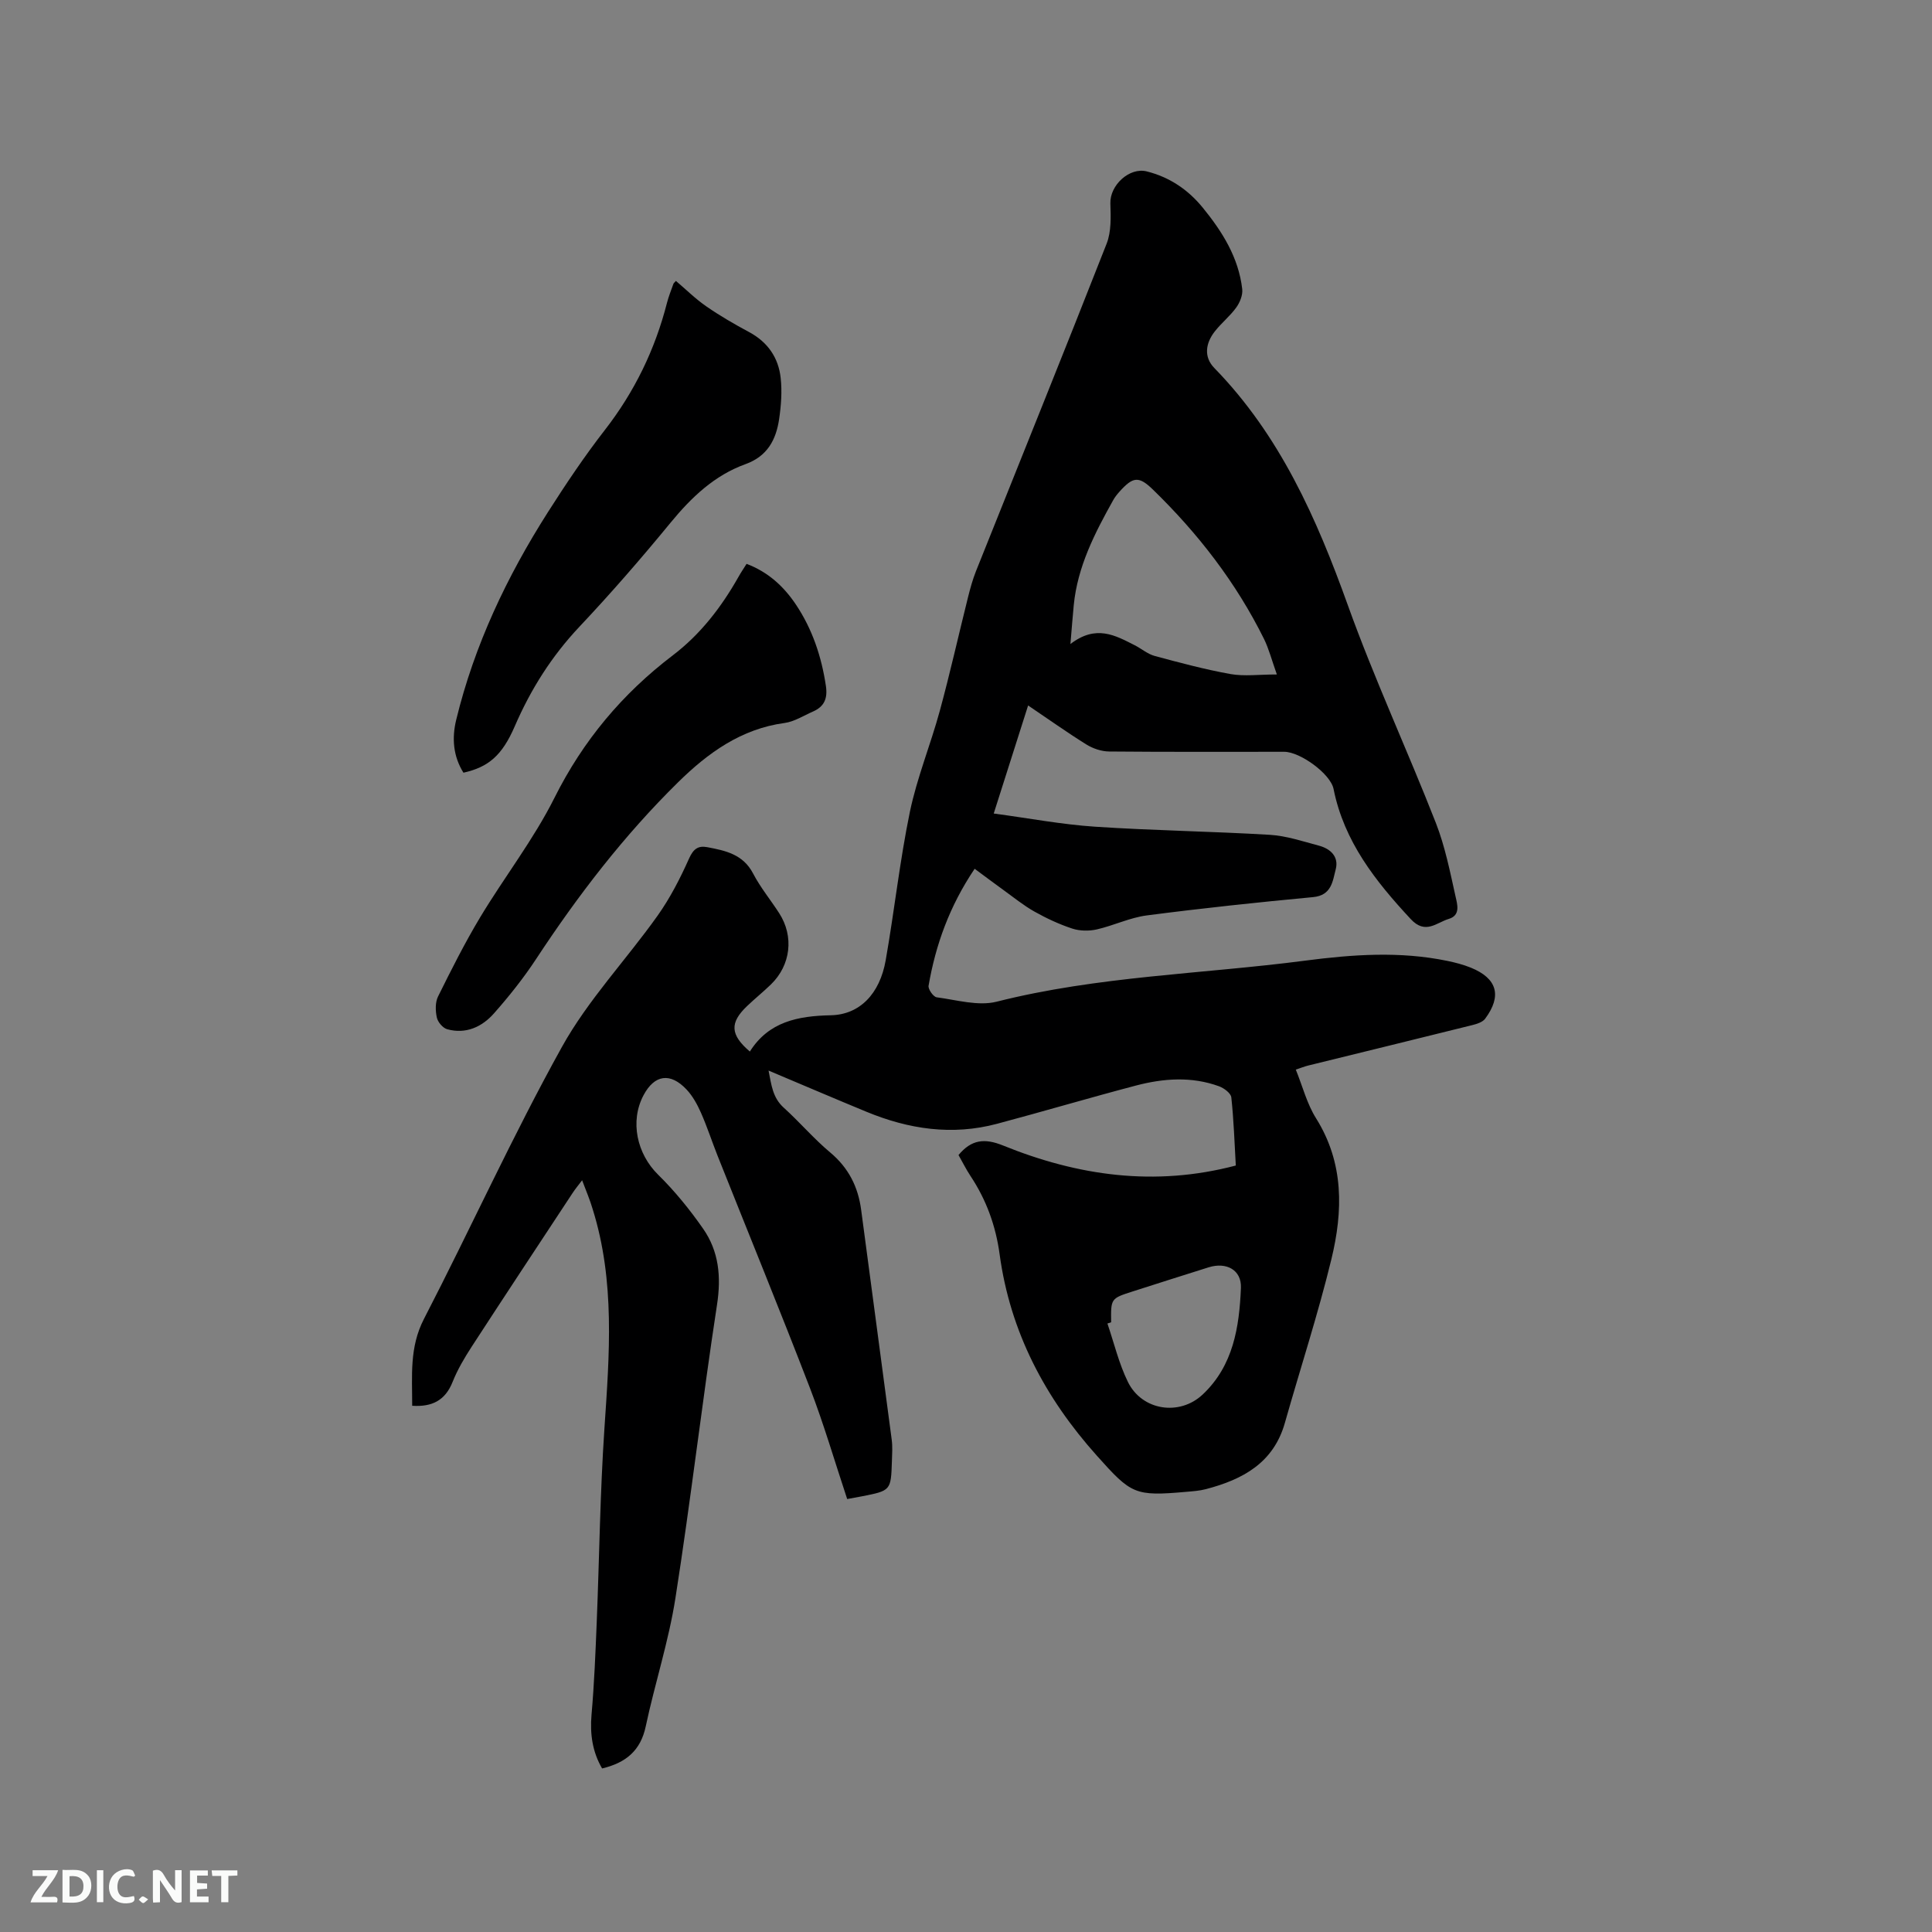 <svg enable-background="new 0 0 400 400" viewBox="0 0 400 400" xmlns="http://www.w3.org/2000/svg"><rect x="0" y="0" width="400" height="400" fill="#808080" stroke="none"/><path d="m120.52 244.36c-.84 1.11-1.43 1.82-1.93 2.58-7 10.62-14.01 21.23-20.94 31.89-1.49 2.3-2.92 4.71-3.93 7.25-1.53 3.87-4.26 5.24-8.38 4.97.01-6.15-.61-12.08 2.43-17.97 9.67-18.71 18.36-37.94 28.58-56.34 5.4-9.73 13.31-18.03 19.81-27.18 2.59-3.65 4.68-7.73 6.51-11.83.89-1.98 1.88-2.69 3.77-2.33 3.76.71 7.4 1.47 9.47 5.43 1.51 2.9 3.63 5.47 5.41 8.23 3.1 4.81 2.41 10.76-1.71 14.76-1.6 1.55-3.34 2.95-4.95 4.49-3.6 3.43-3.5 5.92.59 9.4 3.9-6.19 9.96-7.37 16.75-7.51 5.99-.12 10.15-4.43 11.37-11.37 1.8-10.22 2.91-20.58 5.01-30.74 1.48-7.11 4.3-13.94 6.21-20.97 2.11-7.75 3.86-15.6 5.81-23.4.46-1.84.96-3.69 1.66-5.45 9.03-22.61 18.17-45.17 27.06-67.83.98-2.5.86-5.55.77-8.33-.12-3.75 3.94-7.54 7.55-6.62 4.68 1.18 8.52 3.76 11.55 7.47 4.06 4.97 7.45 10.35 8.2 16.9.14 1.22-.48 2.76-1.24 3.81-1.29 1.79-3.09 3.21-4.45 4.96-1.9 2.43-2.32 5.27-.09 7.56 13.59 13.95 21.19 31.12 27.66 49.15 5.47 15.23 12.31 29.96 18.21 45.04 1.91 4.89 2.94 10.14 4.09 15.29.34 1.54 1.07 3.84-1.42 4.58-2.55.77-4.83 3.31-7.87.04-7.31-7.86-13.8-16.06-15.98-26.94-.63-3.15-6.94-7.7-10.21-7.7-12.09 0-24.18.05-36.27-.06-1.57-.02-3.31-.6-4.66-1.43-4.02-2.5-7.89-5.26-12.1-8.1-2.36 7.42-4.59 14.43-7.12 22.37 7.25.97 14.08 2.27 20.97 2.73 12.05.8 24.14.96 36.19 1.68 3.43.21 6.83 1.35 10.19 2.25 2.39.64 4.13 2.29 3.46 4.88-.64 2.47-.85 5.41-4.7 5.77-11.5 1.08-22.99 2.3-34.44 3.79-3.51.46-6.86 2.11-10.35 2.9-1.61.36-3.51.33-5.07-.18-2.7-.89-5.33-2.12-7.81-3.51-2.26-1.27-4.3-2.94-6.41-4.46-1.93-1.39-3.83-2.82-5.98-4.41-5.2 7.73-8.07 15.71-9.54 24.22-.12.71.99 2.3 1.68 2.39 4.13.54 8.58 1.87 12.41.91 21-5.31 42.59-5.72 63.88-8.5 9.82-1.28 19.62-1.98 29.42.05 1.65.34 3.31.77 4.87 1.4 5.47 2.22 6.5 5.83 2.97 10.58-.54.72-1.74 1.09-2.71 1.33-11.3 2.82-22.62 5.57-33.93 8.36-.81.2-1.58.52-2.56.84 1.41 3.47 2.31 7.08 4.19 10.07 5.83 9.3 5.59 19.25 3.18 29.19-2.77 11.4-6.43 22.58-9.63 33.88-2.35 8.31-8.75 11.73-16.35 13.72-1.32.35-2.72.44-4.09.56-10.65.94-11.35.5-18.49-7.49-10.74-11.99-17.95-25.64-20.13-41.7-.8-5.89-2.75-11.26-6.02-16.19-.93-1.4-1.67-2.92-2.49-4.35 2.67-3.21 5.38-3.53 9.21-1.98 15.46 6.27 31.38 8.58 48.2 4.15-.27-4.65-.42-9.4-.93-14.11-.09-.86-1.5-1.91-2.52-2.29-5.69-2.08-11.51-1.66-17.22-.16-9.62 2.53-19.16 5.36-28.77 7.92-9.29 2.48-18.29 1.12-27.03-2.49-6.64-2.74-13.25-5.57-20.27-8.53.59 2.94.83 5.6 3.15 7.69 3.3 2.98 6.21 6.42 9.62 9.27 3.81 3.19 5.78 7.12 6.41 11.93 2.09 15.85 4.24 31.68 6.32 47.53.19 1.46.09 2.97.04 4.45-.2 6.1-.21 6.1-6.28 7.29-.91.18-1.83.34-2.98.55-2.59-7.8-4.84-15.53-7.72-23.01-6.2-16.09-12.74-32.06-19.12-48.08-1.17-2.95-2.15-5.98-3.43-8.88-.76-1.71-1.71-3.46-2.98-4.81-3.38-3.6-6.65-3.08-8.91 1.17-2.88 5.42-1.36 12.15 3 16.44 3.45 3.39 6.55 7.21 9.32 11.18 3.28 4.7 3.78 9.94 2.89 15.76-3.1 20.21-5.44 40.54-8.61 60.74-1.4 8.96-4.26 17.67-6.15 26.57-1.06 5.01-4.11 7.53-9.03 8.7-1.99-3.41-2.54-7.09-2.19-11.13.56-6.4.82-12.83 1.08-19.26.54-13.34.69-26.7 1.59-40.01 1.03-15.27 2.24-30.49-2.44-45.42-.55-1.89-1.33-3.7-2.18-5.96zm143.84-104.72c-1.09-3.07-1.66-5.32-2.66-7.35-5.79-11.69-13.67-21.86-22.99-30.92-2.95-2.86-4.13-2.69-6.92.41-.49.55-.97 1.14-1.32 1.78-3.82 6.83-7.38 13.76-8.16 21.72-.23 2.33-.4 4.67-.69 8.06 5.31-4.09 9.3-1.78 13.29.24 1.41.71 2.68 1.83 4.16 2.23 5.2 1.4 10.42 2.8 15.71 3.75 2.86.5 5.89.08 9.58.08zm-34.31 134.12c-.26.09-.51.17-.77.26 1.38 4.05 2.37 8.28 4.24 12.09 2.91 5.94 10.68 7.13 15.49 2.6 6.34-5.97 7.57-13.96 7.91-22.05.16-3.73-3-5.42-6.67-4.28-5.24 1.64-10.48 3.32-15.71 4.99-4.56 1.46-4.56 1.46-4.49 6.39z" fill="#000001"/><path d="m139.94 58.16c2.12 1.8 4.08 3.75 6.32 5.29 2.82 1.95 5.81 3.68 8.83 5.3 3.86 2.07 6.08 5.3 6.54 9.5.31 2.8.09 5.72-.32 8.52-.63 4.25-2.41 7.68-6.95 9.32-6.44 2.32-11.21 6.87-15.53 12.13-6.05 7.37-12.32 14.59-18.86 21.53-5.76 6.11-10.09 12.97-13.4 20.63-2.64 6.1-5.49 8.45-10.62 9.6-2.13-3.41-2.42-7.14-1.5-10.94 3.76-15.48 10.5-29.68 19.02-43.05 3.7-5.8 7.55-11.55 11.77-16.98 6.14-7.91 10.38-16.64 12.85-26.3.34-1.33.86-2.61 1.32-3.91.05-.17.23-.3.53-.64z" fill="#000001"/><path d="m154.57 116.74c4.49 1.7 7.7 4.68 10.21 8.42 3.41 5.1 5.3 10.77 6.21 16.83.39 2.59-.31 4.3-2.68 5.33-1.93.84-3.83 2.08-5.84 2.36-9.01 1.21-15.9 6.2-22.07 12.27-11.22 11.03-20.75 23.44-29.39 36.58-2.6 3.96-5.59 7.71-8.73 11.27-2.48 2.81-5.82 4.36-9.7 3.29-.9-.25-1.94-1.48-2.14-2.43-.3-1.39-.35-3.14.26-4.36 2.74-5.54 5.53-11.08 8.71-16.38 5.01-8.33 11.06-16.1 15.39-24.75 5.94-11.87 14.06-21.55 24.51-29.5 5.73-4.36 10.04-9.97 13.57-16.21.51-.92 1.09-1.77 1.69-2.72z" fill="#000001"/><g fill="#fafbfa"><path d="m37.59 393.81c-.92.31-1.52.05-2-.78-.7-1.2-1.52-2.34-2.47-3.78v4.59c-.55.03-.95.05-1.41.07-.03-.37-.06-.64-.06-.91 0-1.91 0-3.81 0-5.7 1.13-.41 1.77-.03 2.29.91.62 1.11 1.38 2.14 2.31 3.19v-4.2h1.35v6.61z"/><path d="m12.94 393.88v-6.75c1.9.19 3.93-.54 5.37 1.29.8 1.01.78 2.88.03 3.97-1.37 1.97-3.4 1.51-5.4 1.49m1.45-1.22c2.04.12 2.92-.58 2.89-2.21-.03-1.51-.98-2.19-2.89-2z"/><path d="m11.81 393.87h-5.49c.68-2.18 2.47-3.48 3.51-5.45h-3.08v-1.21h5.29c-.71 2.13-2.44 3.48-3.47 5.51.86 0 1.63.04 2.39-.01.79-.05 1.14.21.85 1.16"/><path d="m39.33 393.86v-6.61h3.7v1.07h-2.22v1.52c.68.04 1.34.09 2.07.13v1.07c-.72.05-1.38.09-2.1.14v1.48h2.4v1.19h-3.85z"/><path d="m27.71 388.56c-1.15-.3-2.46-.61-3.1.64-.37.73-.41 1.93-.06 2.67.63 1.35 1.99.93 3.17.68.35.94-.01 1.32-.93 1.46-1.62.25-3.05-.27-3.76-1.48-.73-1.24-.6-3.03.31-4.17.88-1.11 2.71-1.7 4-1.16.32.13.44.74.65 1.12-.1.08-.19.16-.28.24"/><path d="m49.15 387.24v1.07c-.59.02-1.17.05-1.87.08v5.44h-1.48v-5.44h-1.85c-.05-.4-.08-.73-.13-1.15z"/><path d="m20.06 387.21h1.33v6.62h-1.33z"/><path d="m30.68 393.25c-.49.38-.8.79-1.05.76-.32-.05-.6-.45-.9-.7.26-.24.51-.64.8-.67.29-.04.62.3 1.15.61"/></g></svg>